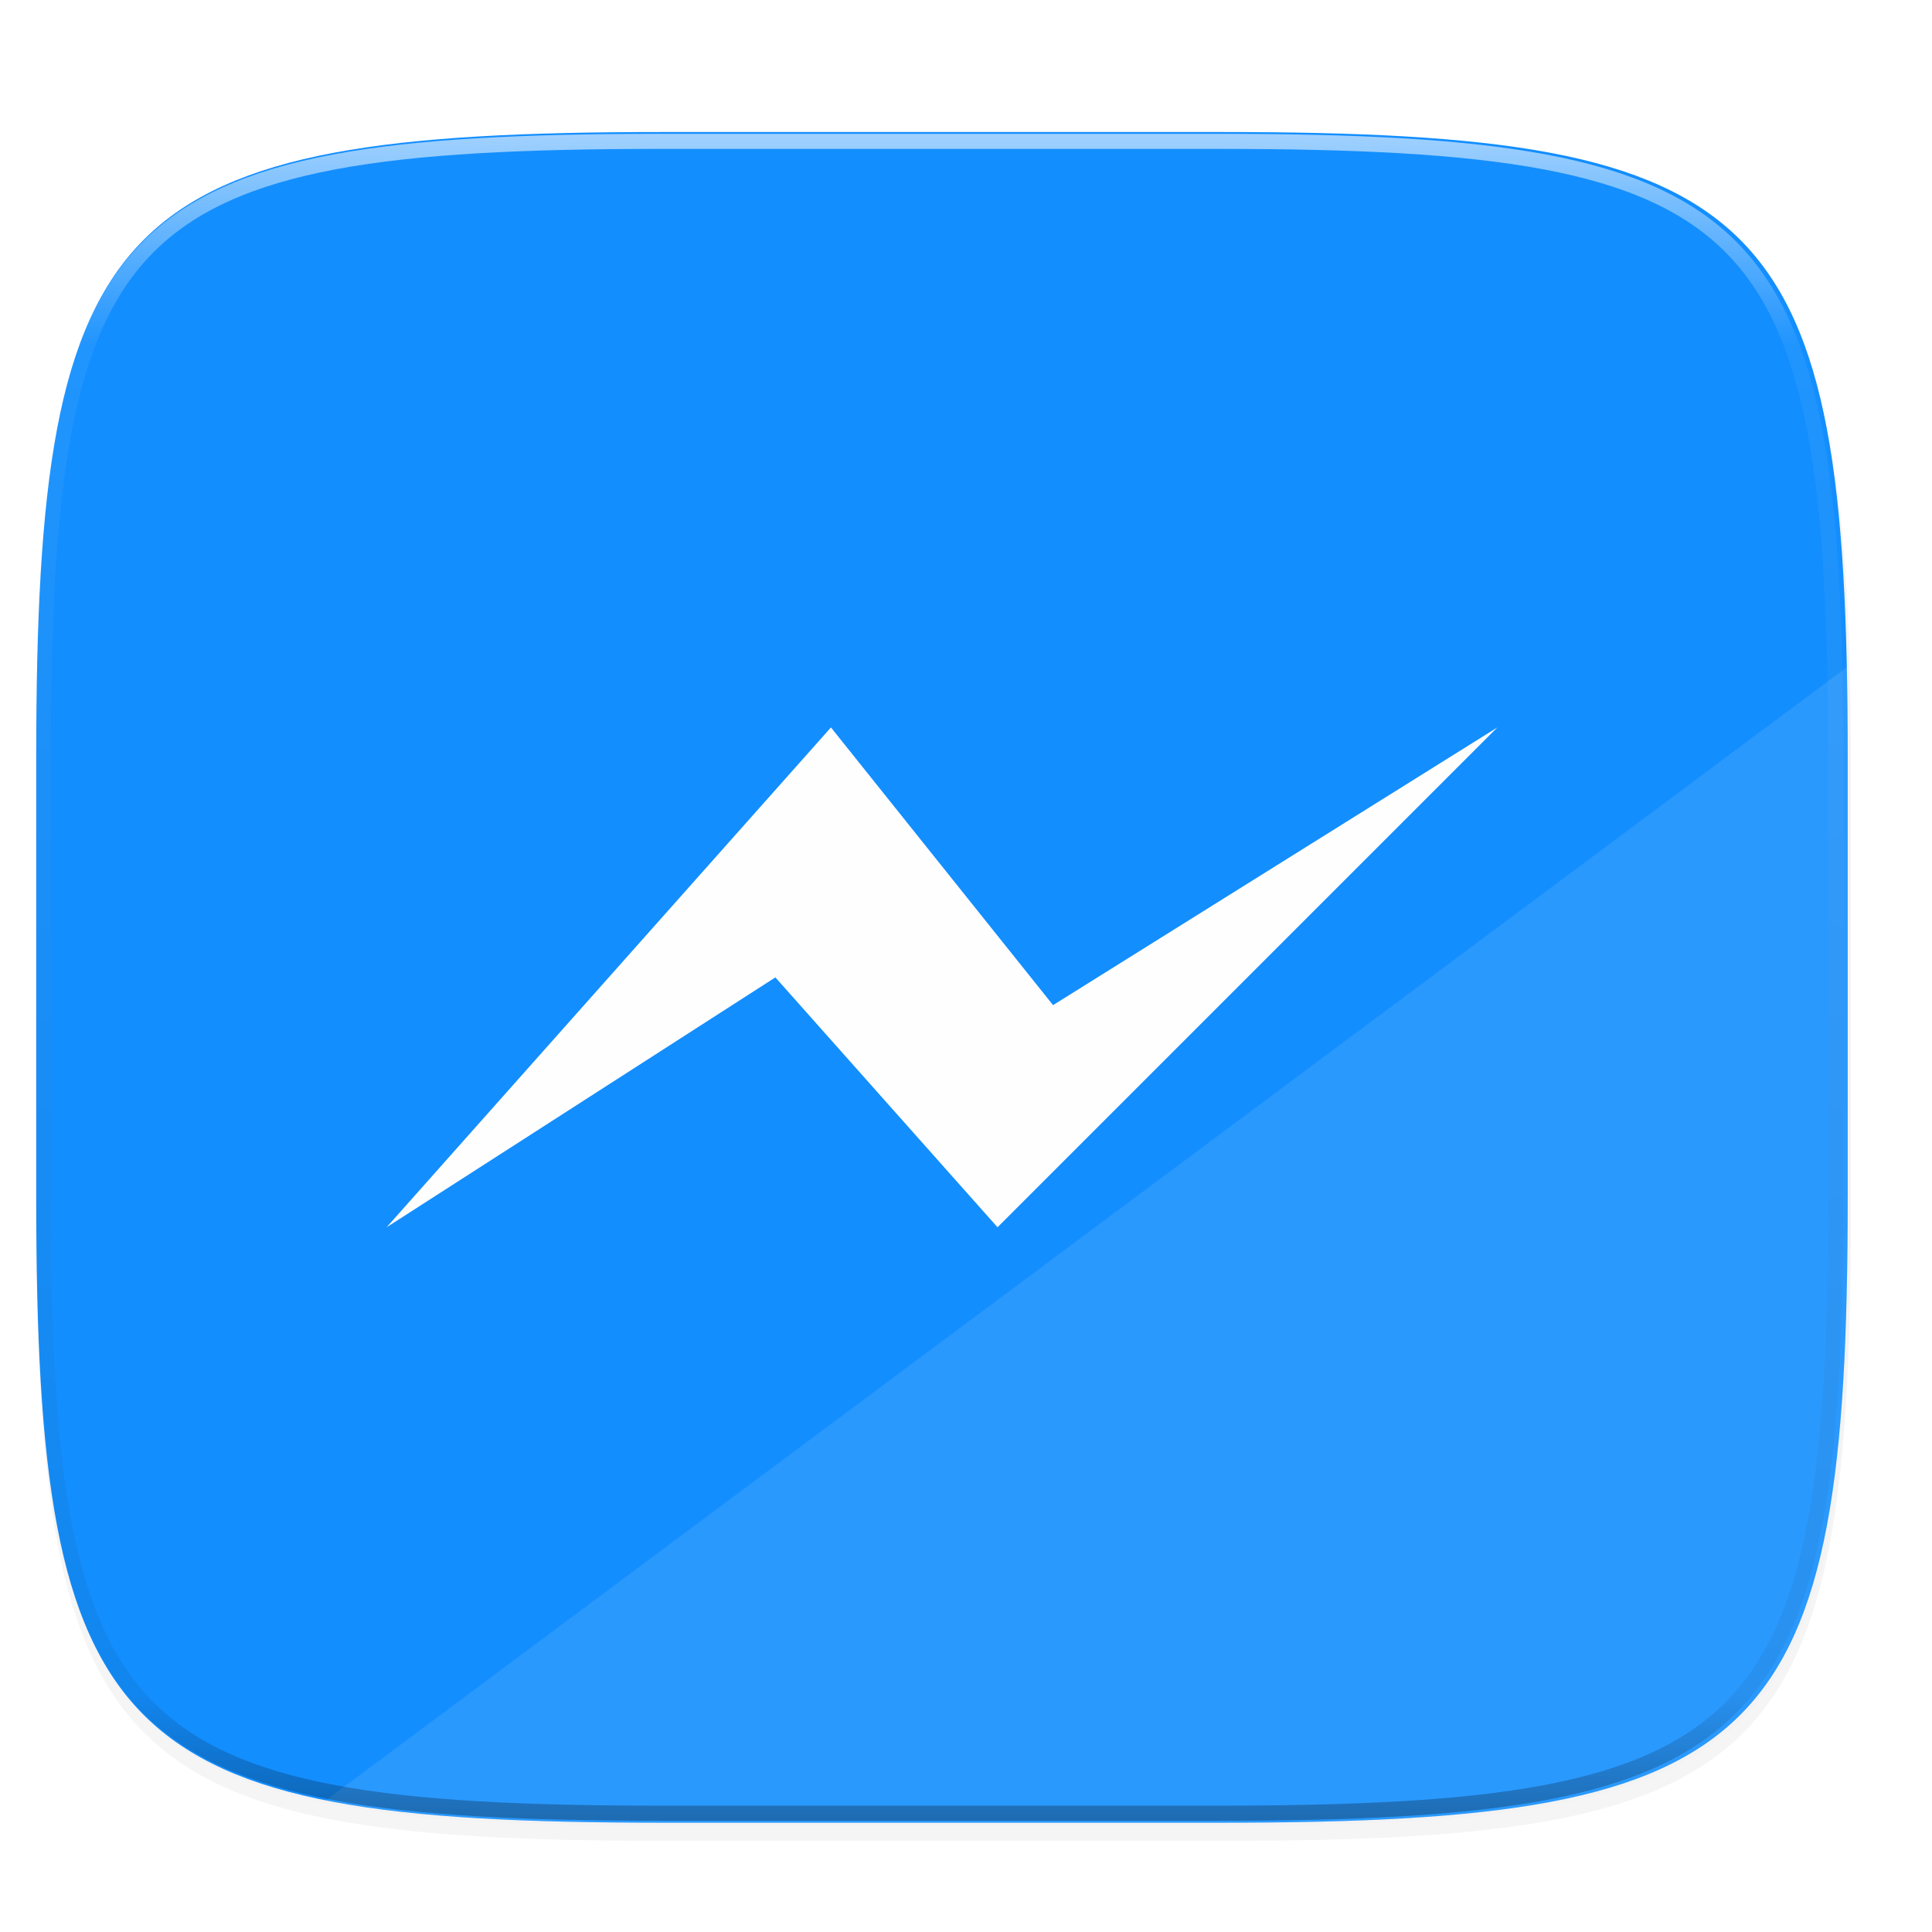 <svg xmlns="http://www.w3.org/2000/svg" width="256" height="256" viewBox="0 0 67.73 67.73">
    <defs>
        <linearGradient id="d" x1="296" x2="296" y1="-212" y2="236" gradientUnits="userSpaceOnUse">
            <stop offset="0" stop-color="#FFFEFE"/>
            <stop offset=".125" stop-color="#FFFEFE" stop-opacity=".098"/>
            <stop offset=".925" stop-opacity=".098"/>
            <stop offset="1" stop-opacity=".498"/>
        </linearGradient>
        <clipPath id="c">
            <path d="M361.938-212C507.235-212 528-191.287 528-46.125v116.25C528 215.286 507.235 236 361.937 236H214.063C68.766 236 48 215.286 48 70.125v-116.25C48-191.287 68.765-212 214.063-212z" fill="#9F4AC8"/>
        </clipPath>
        <filter id="b" width="1.046" height="1.05" x="-.02" y="-.03" color-interpolation-filters="sRGB">
            <feGaussianBlur stdDeviation="2.32"/>
        </filter>
        <filter id="a" width="1.023" height="1.025" x="-.01" y="-.01" color-interpolation-filters="sRGB">
            <feGaussianBlur stdDeviation="1.16"/>
        </filter>
    </defs>
    <path d="M188.969 44C261.617 44 272 54.357 272 126.938v58.124C272 257.644 261.617 268 188.969 268H115.03C42.383 268 32 257.643 32 185.062v-58.125C32 54.358 42.383 44 115.031 44z" transform="matrix(.265 0 0 .265 -7.197 -7.015)" opacity=".1" filter="url(#a)"/>
    <path d="M188.969 46C261.617 46 272 56.357 272 128.938v58.125c0 72.58-10.383 82.937-83.031 82.937H115.03C42.383 270 32 259.643 32 187.062v-58.125C32 56.358 42.383 46 115.031 46z" transform="matrix(.265 0 0 .265 -7.197 -7.015)" opacity=".2" filter="url(#b)"/>
    <path d="M42.805 4.628c19.223 0 21.97 2.74 21.97 21.945v15.38c0 19.205-2.747 21.946-21.97 21.946H23.24c-19.224 0-21.97-2.74-21.97-21.946v-15.38c0-19.205 2.746-21.945 21.97-21.945z" fill="#138EFE"/>
    <path d="M64.743 23.392l-53.32 39.723c3.002.6 6.86.784 11.818.784h19.564c19.223 0 21.97-2.74 21.97-21.946v-15.38c0-1.117-.01-2.173-.032-3.18z" opacity=".1" fill="#FFFEFE"/>
    <path d="M361.938-212C507.235-212 528-191.287 528-46.125v116.25C528 215.286 507.235 236 361.937 236H214.063C68.766 236 48 215.286 48 70.125v-116.25C48-191.287 68.765-212 214.063-212z" clip-path="url(#c)" transform="translate(-5.08 32.676) scale(.132)" opacity=".6" fill="none" stroke="url(#d)" stroke-width="8" stroke-linecap="round" stroke-linejoin="round"/>
    <path d="M34.97 43.024l-7.788-8.76-13.628 8.76L29.13 25.502l7.787 9.735 15.575-9.735z" fill="#FFFEFE"/>
</svg>
